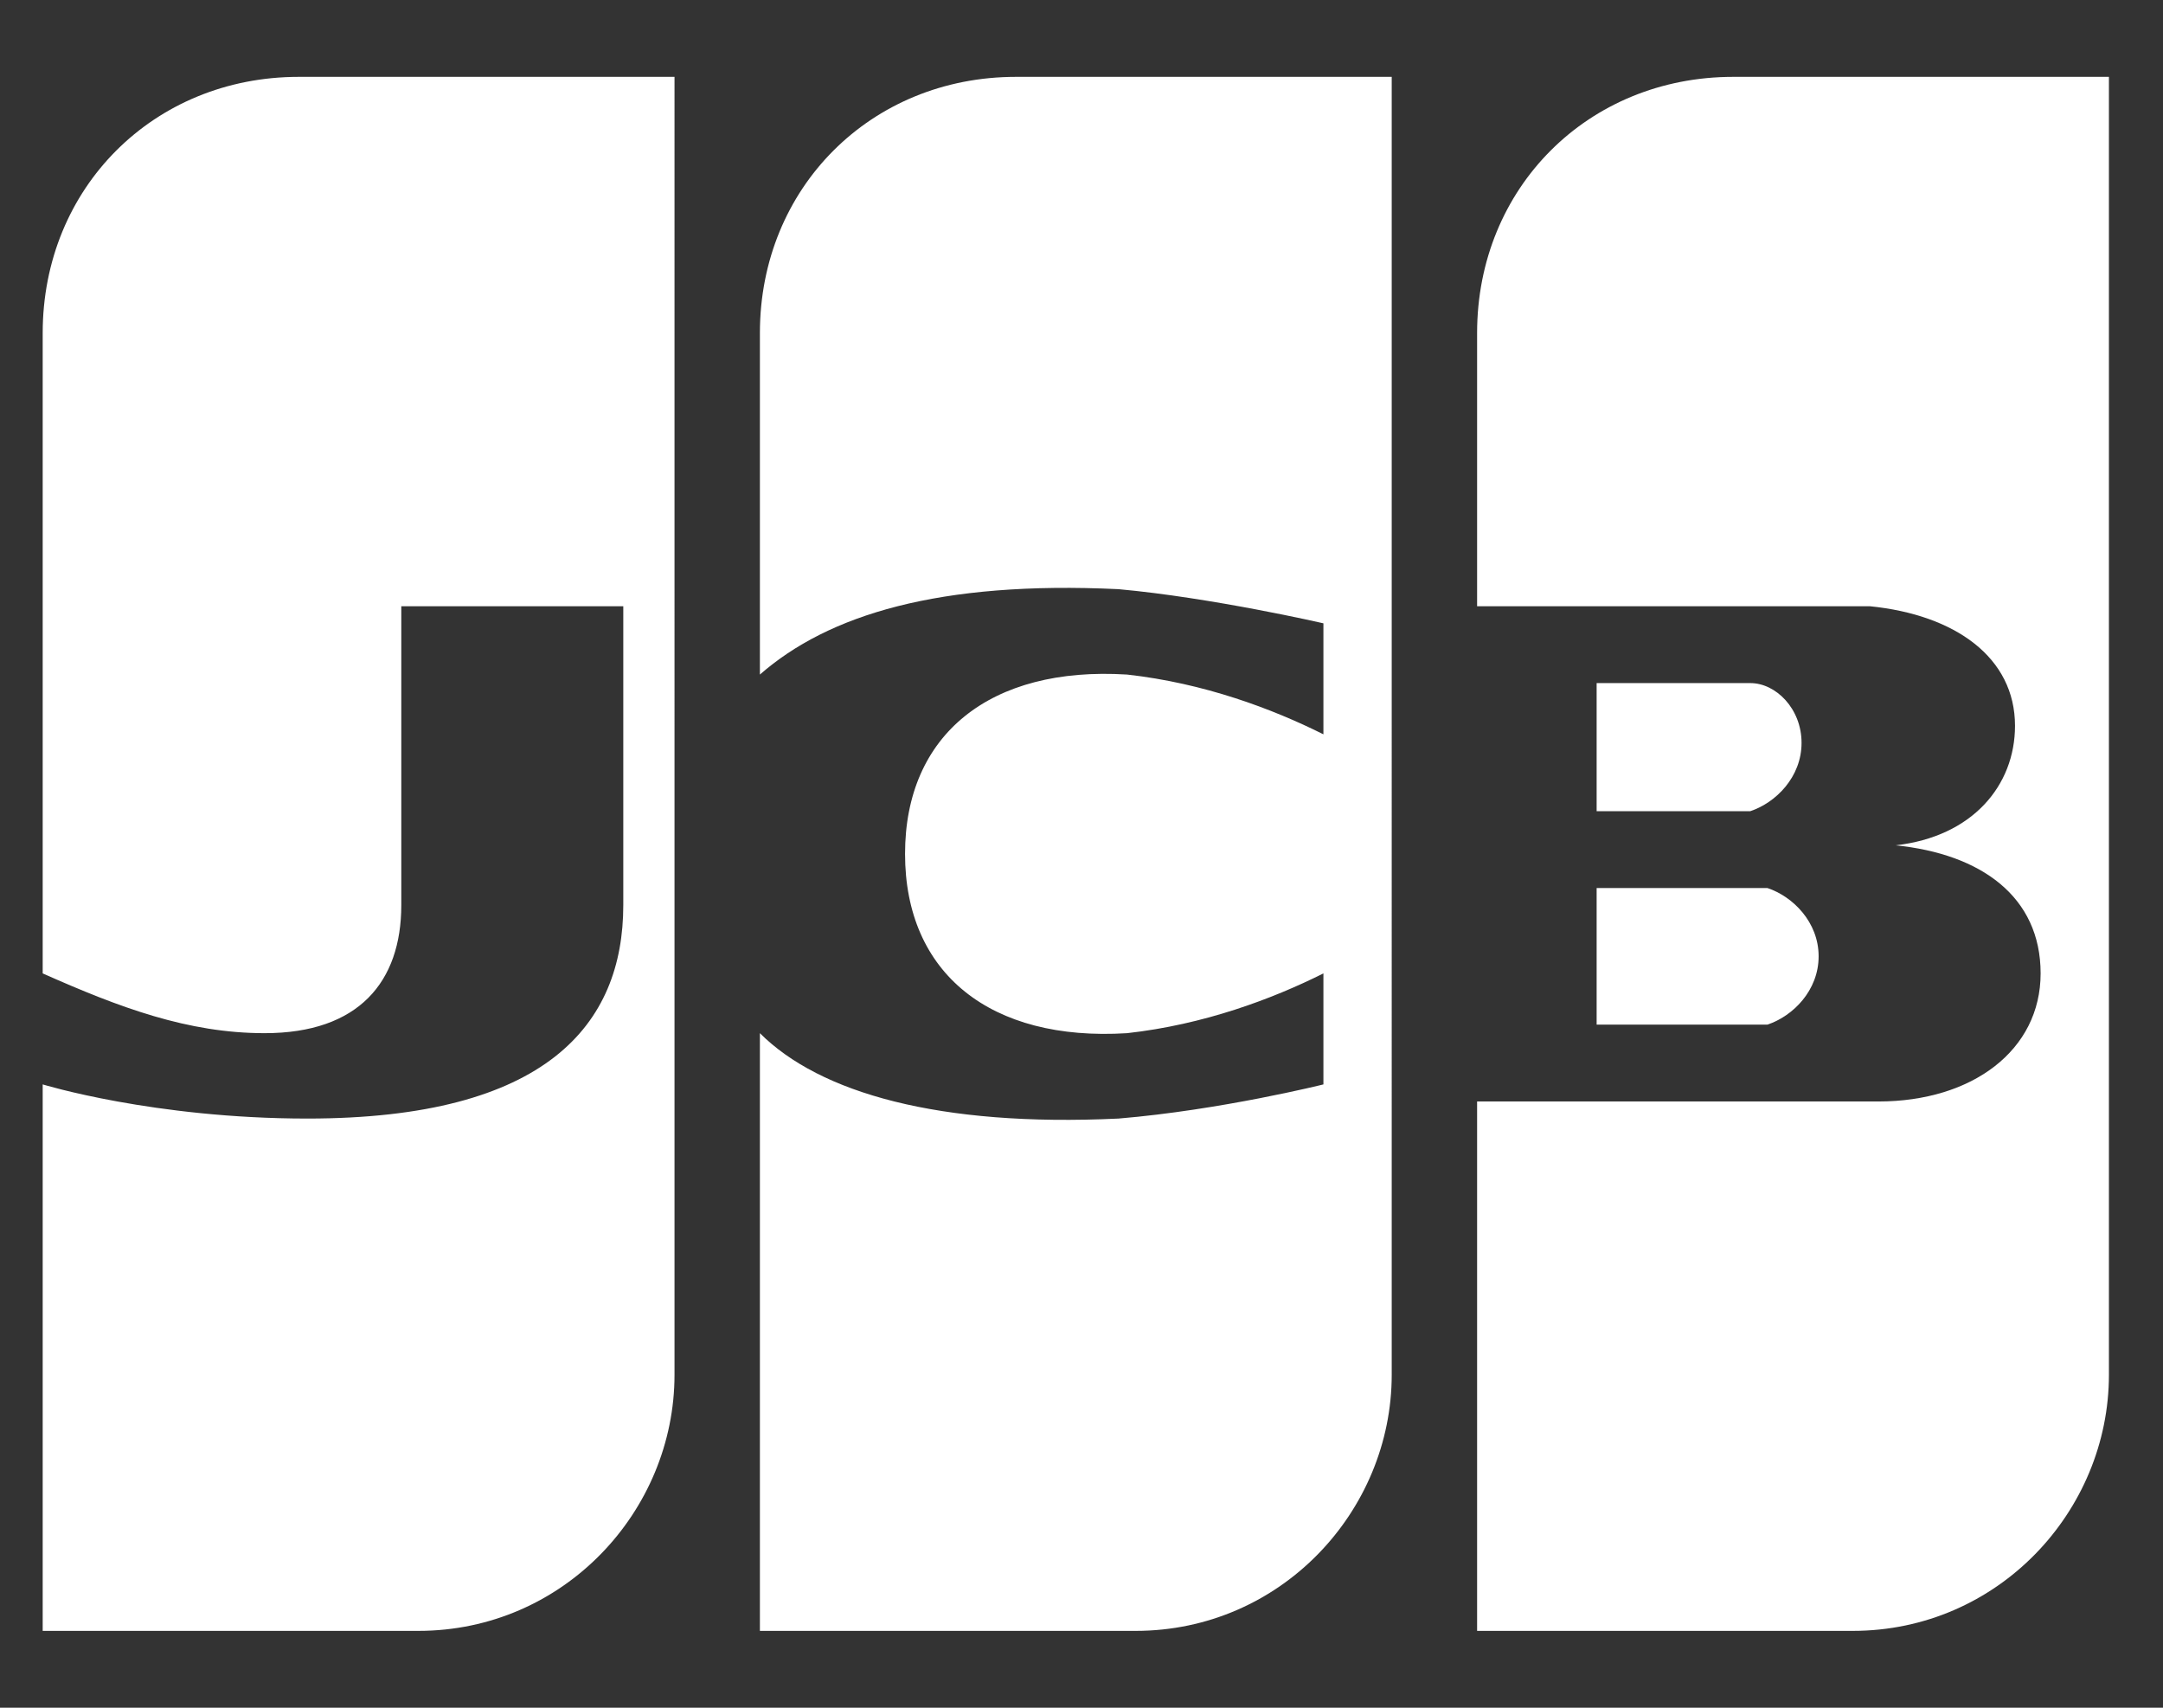 <svg width="38" height="30" xmlns="http://www.w3.org/2000/svg"><rect width="100%" height="100%" fill="#333333" stroke="none"/><g fill="#FFF" fill-rule="evenodd"><path d="M28.05 18h3c.45-.15.9-.6.9-1.2s-.45-1.05-.9-1.2h-3V18z"/><path d="M30.45 1.35c-2.55 0-4.5 1.95-4.5 4.5v4.8h6.9c1.5.15 2.55.9 2.55 2.1 0 1.05-.75 1.95-2.1 2.1 1.5.15 2.55.9 2.55 2.25s-1.2 2.25-2.85 2.25h-7.05v9.3h6.6c2.55 0 4.5-2.1 4.5-4.5V1.35h-6.6z"/><path d="M31.65 13.05c0-.6-.45-1.05-.9-1.05H28.05v2.25H30.75c.45-.15.9-.6.9-1.2M5.25 1.35C2.7 1.35.75 3.3.75 5.85V17.1c1.35.6 2.55 1.05 3.9 1.05 1.65 0 2.4-.9 2.4-2.25v-5.25h3.9v5.25c0 2.1-1.35 3.75-5.55 3.75-2.7 0-4.65-.6-4.65-.6v9.6h6.6c2.55 0 4.5-2.1 4.5-4.5V1.35h-6.6zM17.85 1.35c-2.55 0-4.5 1.95-4.5 4.5v6c1.2-1.05 3.15-1.65 6.3-1.5 1.65.15 3.6.6 3.6.6v1.95c-.9-.45-2.1-.9-3.45-1.05-2.4-.15-3.9 1.05-3.9 3.15 0 2.1 1.5 3.3 3.9 3.15 1.35-.15 2.55-.6 3.45-1.05v1.95s-1.8.45-3.6.6c-3.15.15-5.25-.45-6.3-1.5v10.5h6.6c2.55 0 4.5-2.1 4.5-4.5V1.35h-6.6z"/></g></svg>